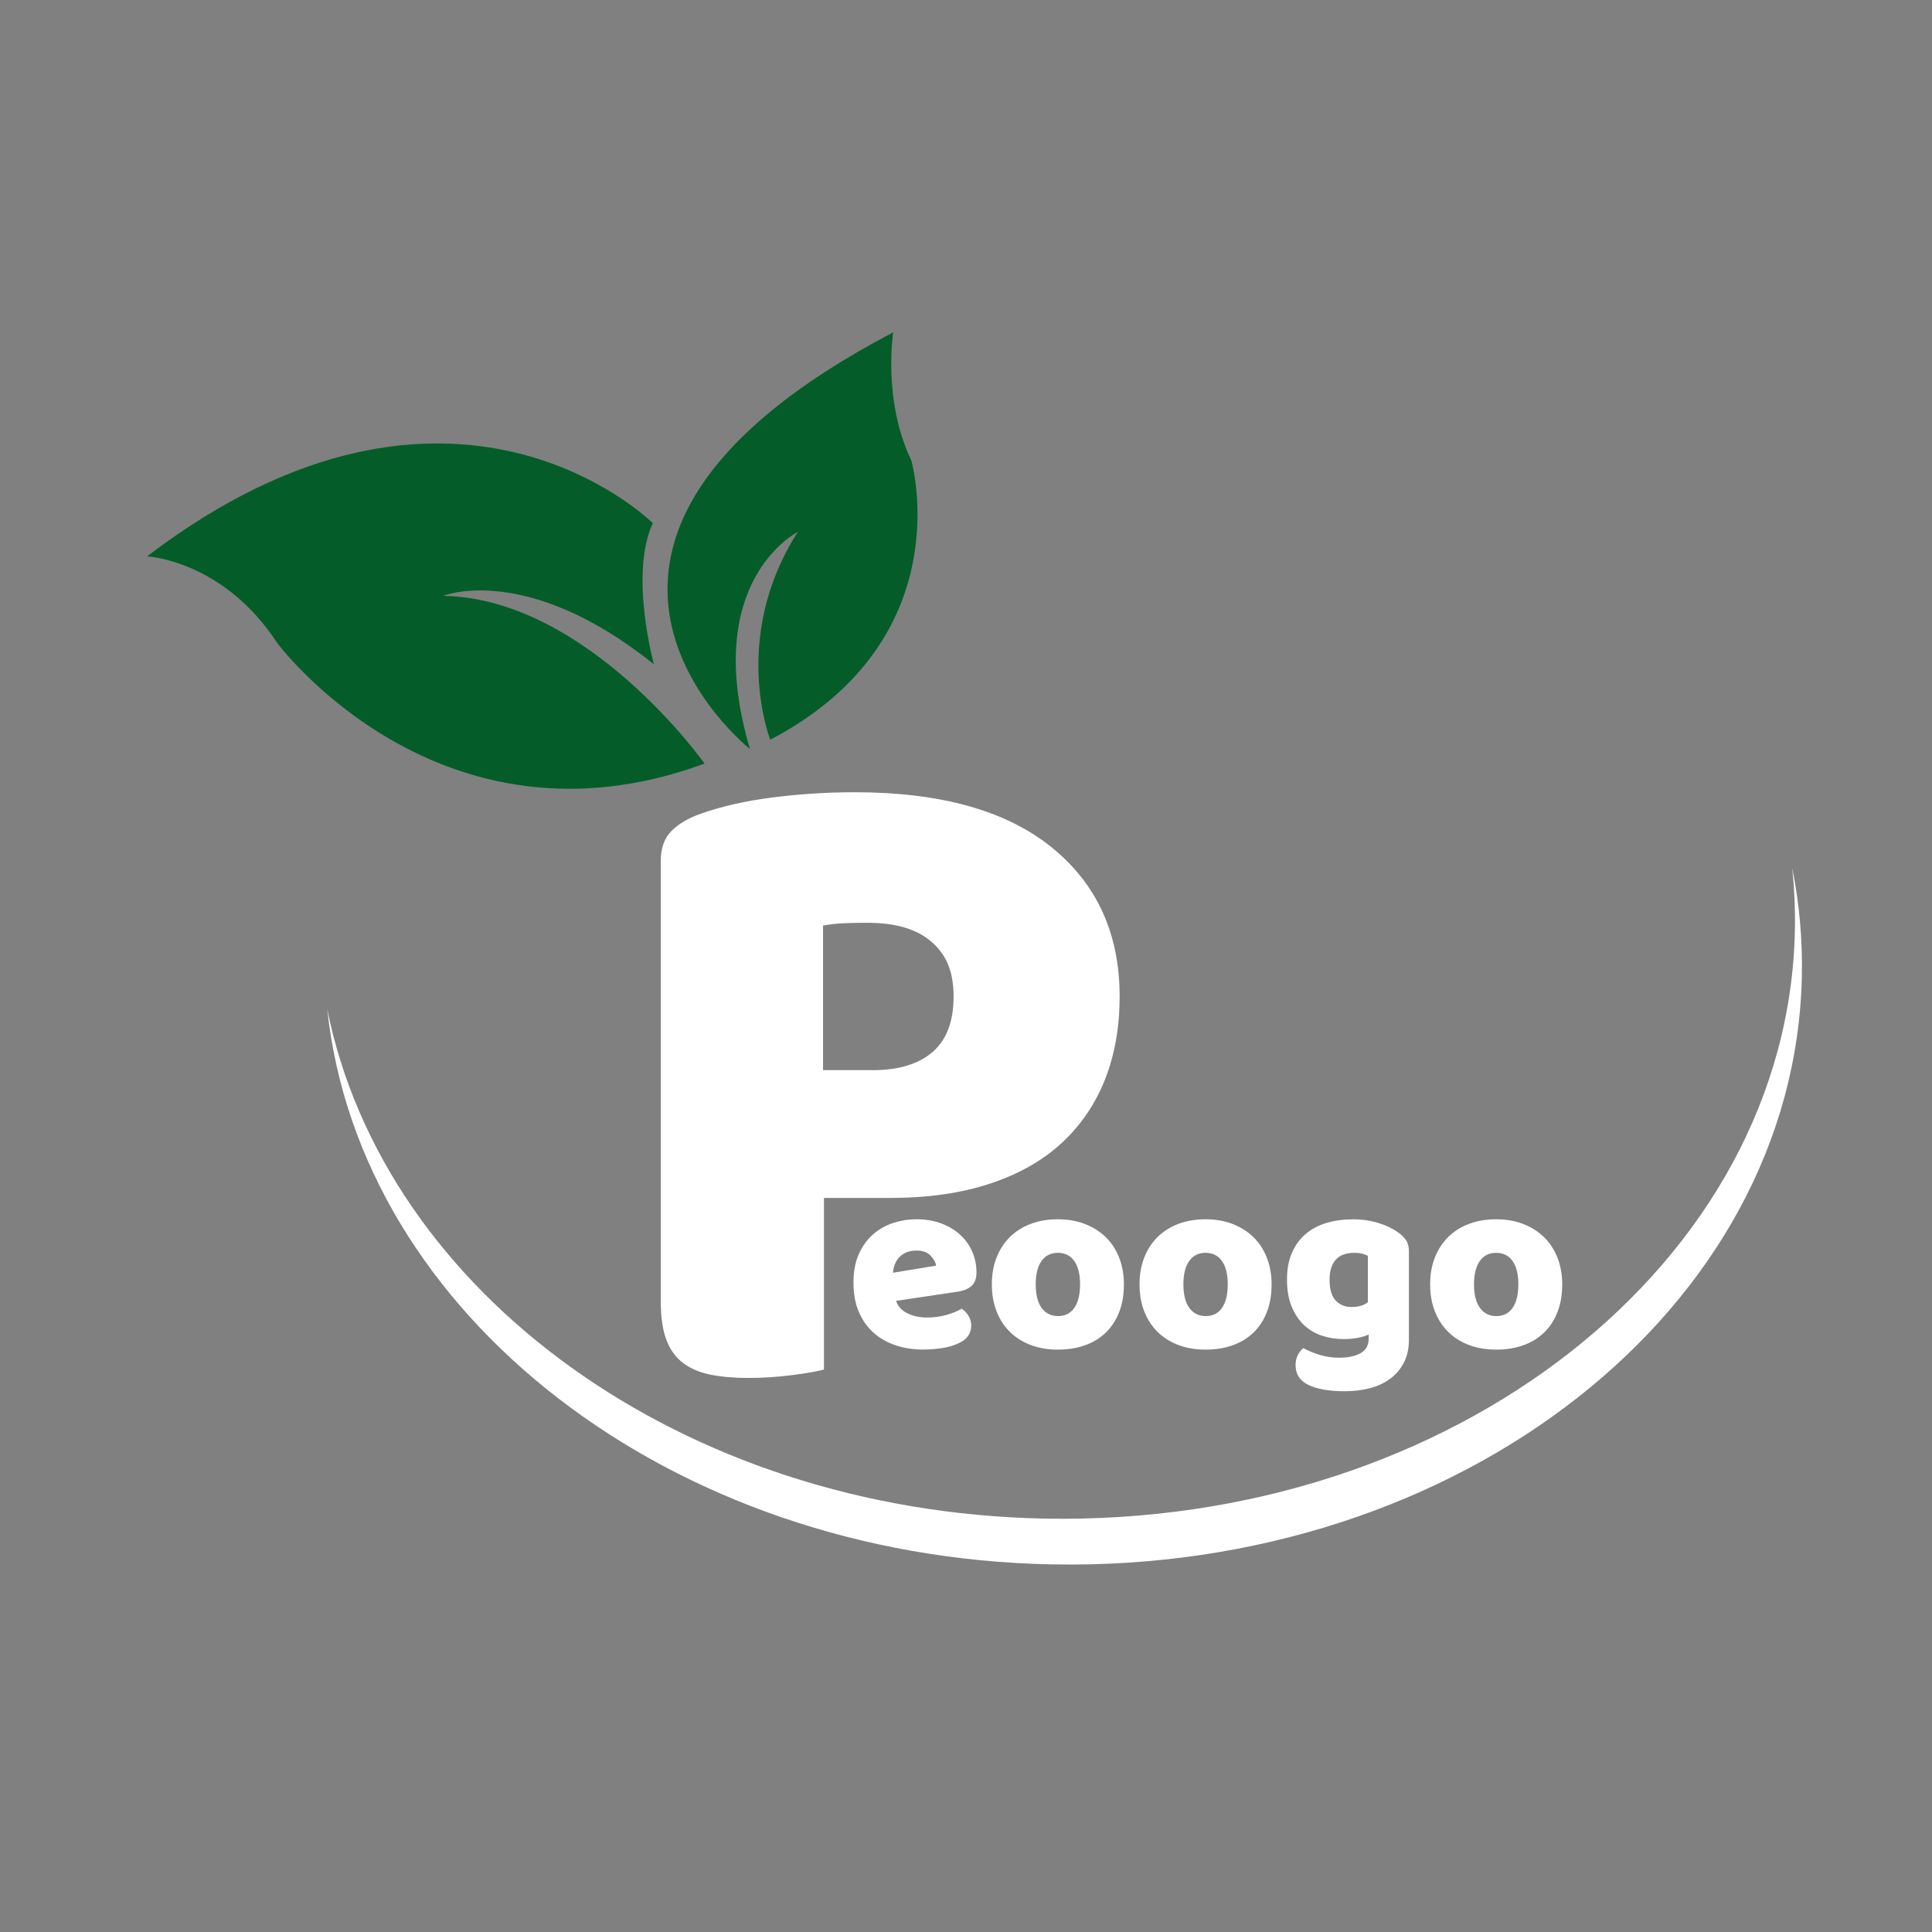 <?xml version="1.0" encoding="UTF-8"?><svg id="a" xmlns="http://www.w3.org/2000/svg" viewBox="0 0 500 500"><rect x="0" y="0" width="500" height="500" fill="#808080" stroke="none"/><defs><style>.b{fill:#fff;}.c{fill:#045d28;}</style></defs><path class="b" d="M466.32,252.5c-1.67,86.2-88.61,154.41-194.17,152.36-98.92-1.92-179.09-64.82-187.45-143.65,14.69,73.2,91.72,129.98,185.63,131.8,105.58,2.04,192.52-66.15,194.19-152.34,.1-5.39-.14-10.72-.68-15.97,1.81,9.03,2.66,18.32,2.48,27.79Z"/><path class="b" d="M213.24,354.44c-1.77,.48-4.55,.97-8.33,1.45-3.78,.48-7.52,.72-11.22,.72s-6.96-.28-9.78-.84c-2.82-.56-5.19-1.57-7.12-3.02-1.93-1.45-3.38-3.46-4.34-6.03-.97-2.57-1.45-5.95-1.45-10.14v-113.69c0-3.38,.92-5.99,2.78-7.84,1.85-1.85,4.38-3.34,7.6-4.47,5.47-1.93,11.71-3.34,18.71-4.22,7-.88,14.04-1.33,21.12-1.33,22.21,0,39.18,4.75,50.93,14.24,11.75,9.5,17.62,22.37,17.62,38.62,0,7.89-1.25,15.01-3.74,21.36-2.5,6.36-6.2,11.83-11.1,16.41-4.91,4.59-11.1,8.13-18.59,10.62-7.48,2.5-16.13,3.74-25.95,3.74h-17.14v44.41Zm12.55-77.48c6.76,0,11.95-1.57,15.57-4.71,3.62-3.14,5.43-7.92,5.43-14.36s-1.89-10.82-5.67-14.12c-3.78-3.3-9.29-4.95-16.53-4.95-2.58,0-4.71,.04-6.4,.12-1.69,.08-3.42,.28-5.19,.6v37.41h12.79Z"/><g><path class="c" d="M169.23,171.92s-6.42-23.37-.28-36.52c0,0-51.76-51.71-130.88,8.58,0,0,19.71,.99,33.69,22.45,0,0,41.94,56.51,110.58,31.18,0,0-30.27-42.75-67.63-43.4,0,0,21.42-8.82,54.52,17.71Z"/><path class="c" d="M231.16,86.01s-2.79,17.57,4.7,33.18c0,0,13.23,46.19-36.52,72.25,0,0-10.41-26.42,7.13-53.77,0,0-25.29,12.56-12.38,56.18,0,0-67.27-53.18,37.07-107.84Z"/></g><g><path class="b" d="M239.01,349.27c-2.57,0-4.95-.36-7.14-1.08-2.2-.72-4.11-1.79-5.74-3.23s-2.91-3.24-3.85-5.41c-.94-2.17-1.4-4.72-1.4-7.63s.47-5.34,1.4-7.4c.93-2.07,2.16-3.76,3.69-5.09,1.52-1.33,3.26-2.3,5.22-2.94,1.96-.63,3.96-.95,6-.95,2.3,0,4.4,.35,6.29,1.04,1.89,.7,3.52,1.65,4.89,2.87,1.37,1.22,2.44,2.67,3.2,4.37s1.14,3.54,1.14,5.54c0,1.48-.41,2.61-1.24,3.39-.83,.78-1.98,1.28-3.46,1.5l-16.11,2.41c.48,1.43,1.46,2.51,2.94,3.23,1.48,.72,3.17,1.08,5.09,1.08,1.78,0,3.47-.23,5.06-.68,1.59-.46,2.88-.99,3.88-1.6,.7,.44,1.28,1.04,1.76,1.83,.48,.78,.72,1.61,.72,2.48,0,1.96-.91,3.41-2.74,4.37-1.39,.74-2.96,1.24-4.7,1.5-1.74,.26-3.37,.39-4.89,.39Zm-1.83-25.63c-1.04,0-1.95,.17-2.71,.52-.76,.35-1.38,.79-1.86,1.34-.48,.54-.84,1.15-1.08,1.83-.24,.67-.38,1.36-.42,2.05l11.15-1.83c-.13-.87-.61-1.74-1.44-2.61-.83-.87-2.04-1.3-3.65-1.3Z"/><path class="b" d="M290.87,332.38c0,2.7-.41,5.1-1.24,7.21-.83,2.11-1.99,3.88-3.49,5.32-1.5,1.43-3.29,2.52-5.38,3.26-2.09,.74-4.41,1.11-6.98,1.11s-4.89-.39-6.98-1.17c-2.09-.78-3.88-1.9-5.38-3.36s-2.66-3.23-3.49-5.32c-.83-2.09-1.24-4.44-1.24-7.05s.41-4.89,1.24-6.98c.83-2.09,1.99-3.86,3.49-5.32,1.5-1.46,3.29-2.58,5.38-3.36,2.09-.78,4.41-1.17,6.98-1.17s4.89,.4,6.98,1.21c2.09,.81,3.88,1.94,5.38,3.39s2.66,3.23,3.49,5.32c.83,2.09,1.24,4.39,1.24,6.91Zm-22.83,0c0,2.65,.51,4.69,1.53,6.1,1.02,1.41,2.45,2.12,4.27,2.12s3.23-.72,4.21-2.15,1.47-3.46,1.47-6.07-.5-4.62-1.5-6.03c-1-1.41-2.41-2.12-4.24-2.12s-3.24,.71-4.24,2.12c-1,1.41-1.5,3.43-1.5,6.03Z"/><path class="b" d="M329.09,332.38c0,2.7-.41,5.1-1.24,7.21-.83,2.11-1.99,3.88-3.49,5.32-1.5,1.43-3.29,2.52-5.38,3.26-2.09,.74-4.41,1.11-6.98,1.11s-4.89-.39-6.98-1.17c-2.09-.78-3.88-1.9-5.38-3.36s-2.66-3.23-3.49-5.32c-.83-2.09-1.24-4.44-1.24-7.05s.41-4.89,1.24-6.98c.83-2.09,1.99-3.86,3.49-5.32,1.5-1.46,3.29-2.58,5.38-3.36,2.09-.78,4.41-1.17,6.98-1.17s4.89,.4,6.98,1.21c2.09,.81,3.88,1.94,5.38,3.39s2.66,3.23,3.49,5.32c.83,2.09,1.24,4.39,1.24,6.91Zm-22.83,0c0,2.65,.51,4.69,1.53,6.1,1.02,1.41,2.45,2.12,4.27,2.12s3.23-.72,4.21-2.15,1.47-3.46,1.47-6.07-.5-4.62-1.5-6.03c-1-1.41-2.41-2.12-4.24-2.12s-3.24,.71-4.24,2.12c-1,1.41-1.5,3.43-1.5,6.03Z"/><path class="b" d="M349.96,315.55c2.48,0,4.73,.32,6.75,.95,2.02,.63,3.73,1.45,5.12,2.45,.87,.61,1.55,1.28,2.05,2.02,.5,.74,.75,1.7,.75,2.87v22.83c0,2.3-.44,4.29-1.3,5.97-.87,1.67-2.05,3.07-3.55,4.18-1.5,1.11-3.26,1.92-5.28,2.45-2.02,.52-4.19,.78-6.49,.78-3.96,0-7.07-.53-9.33-1.6-2.26-1.07-3.39-2.79-3.39-5.19,0-1,.21-1.88,.62-2.64,.41-.76,.88-1.34,1.4-1.73,1.26,.69,2.68,1.28,4.27,1.76s3.23,.72,4.93,.72c2.35,0,4.22-.39,5.61-1.17,1.39-.78,2.09-2.04,2.09-3.78v-1.04c-1.78,.78-3.96,1.17-6.52,1.17-1.96,0-3.82-.29-5.58-.88-1.76-.59-3.31-1.5-4.63-2.74-1.33-1.24-2.39-2.84-3.2-4.79-.81-1.96-1.21-4.28-1.21-6.98s.42-4.96,1.27-6.91c.85-1.96,2.02-3.58,3.52-4.86,1.5-1.28,3.28-2.24,5.35-2.87,2.07-.63,4.32-.95,6.75-.95Zm4.04,9.46c-.3-.17-.75-.35-1.34-.52-.59-.17-1.32-.26-2.18-.26-2.13,0-3.73,.6-4.79,1.79-1.07,1.2-1.6,2.9-1.6,5.12,0,2.52,.53,4.34,1.6,5.45,1.07,1.11,2.42,1.66,4.08,1.66,1.78,0,3.2-.41,4.24-1.24v-12Z"/><path class="b" d="M404.3,332.38c0,2.7-.41,5.1-1.24,7.21-.83,2.11-1.99,3.88-3.49,5.32-1.5,1.43-3.29,2.52-5.38,3.26-2.09,.74-4.41,1.11-6.98,1.11s-4.89-.39-6.98-1.17c-2.09-.78-3.88-1.9-5.38-3.36s-2.66-3.23-3.49-5.32c-.83-2.09-1.24-4.44-1.24-7.05s.41-4.89,1.24-6.98c.83-2.09,1.99-3.86,3.49-5.32,1.5-1.46,3.29-2.58,5.38-3.36,2.09-.78,4.41-1.17,6.98-1.17s4.89,.4,6.98,1.21c2.09,.81,3.88,1.94,5.38,3.39s2.66,3.23,3.49,5.32c.83,2.09,1.24,4.39,1.24,6.91Zm-22.83,0c0,2.65,.51,4.69,1.53,6.1,1.02,1.41,2.45,2.12,4.27,2.12s3.23-.72,4.21-2.15,1.47-3.46,1.47-6.07-.5-4.62-1.5-6.03c-1-1.41-2.41-2.12-4.24-2.12s-3.24,.71-4.24,2.12c-1,1.41-1.5,3.43-1.5,6.03Z"/></g></svg>